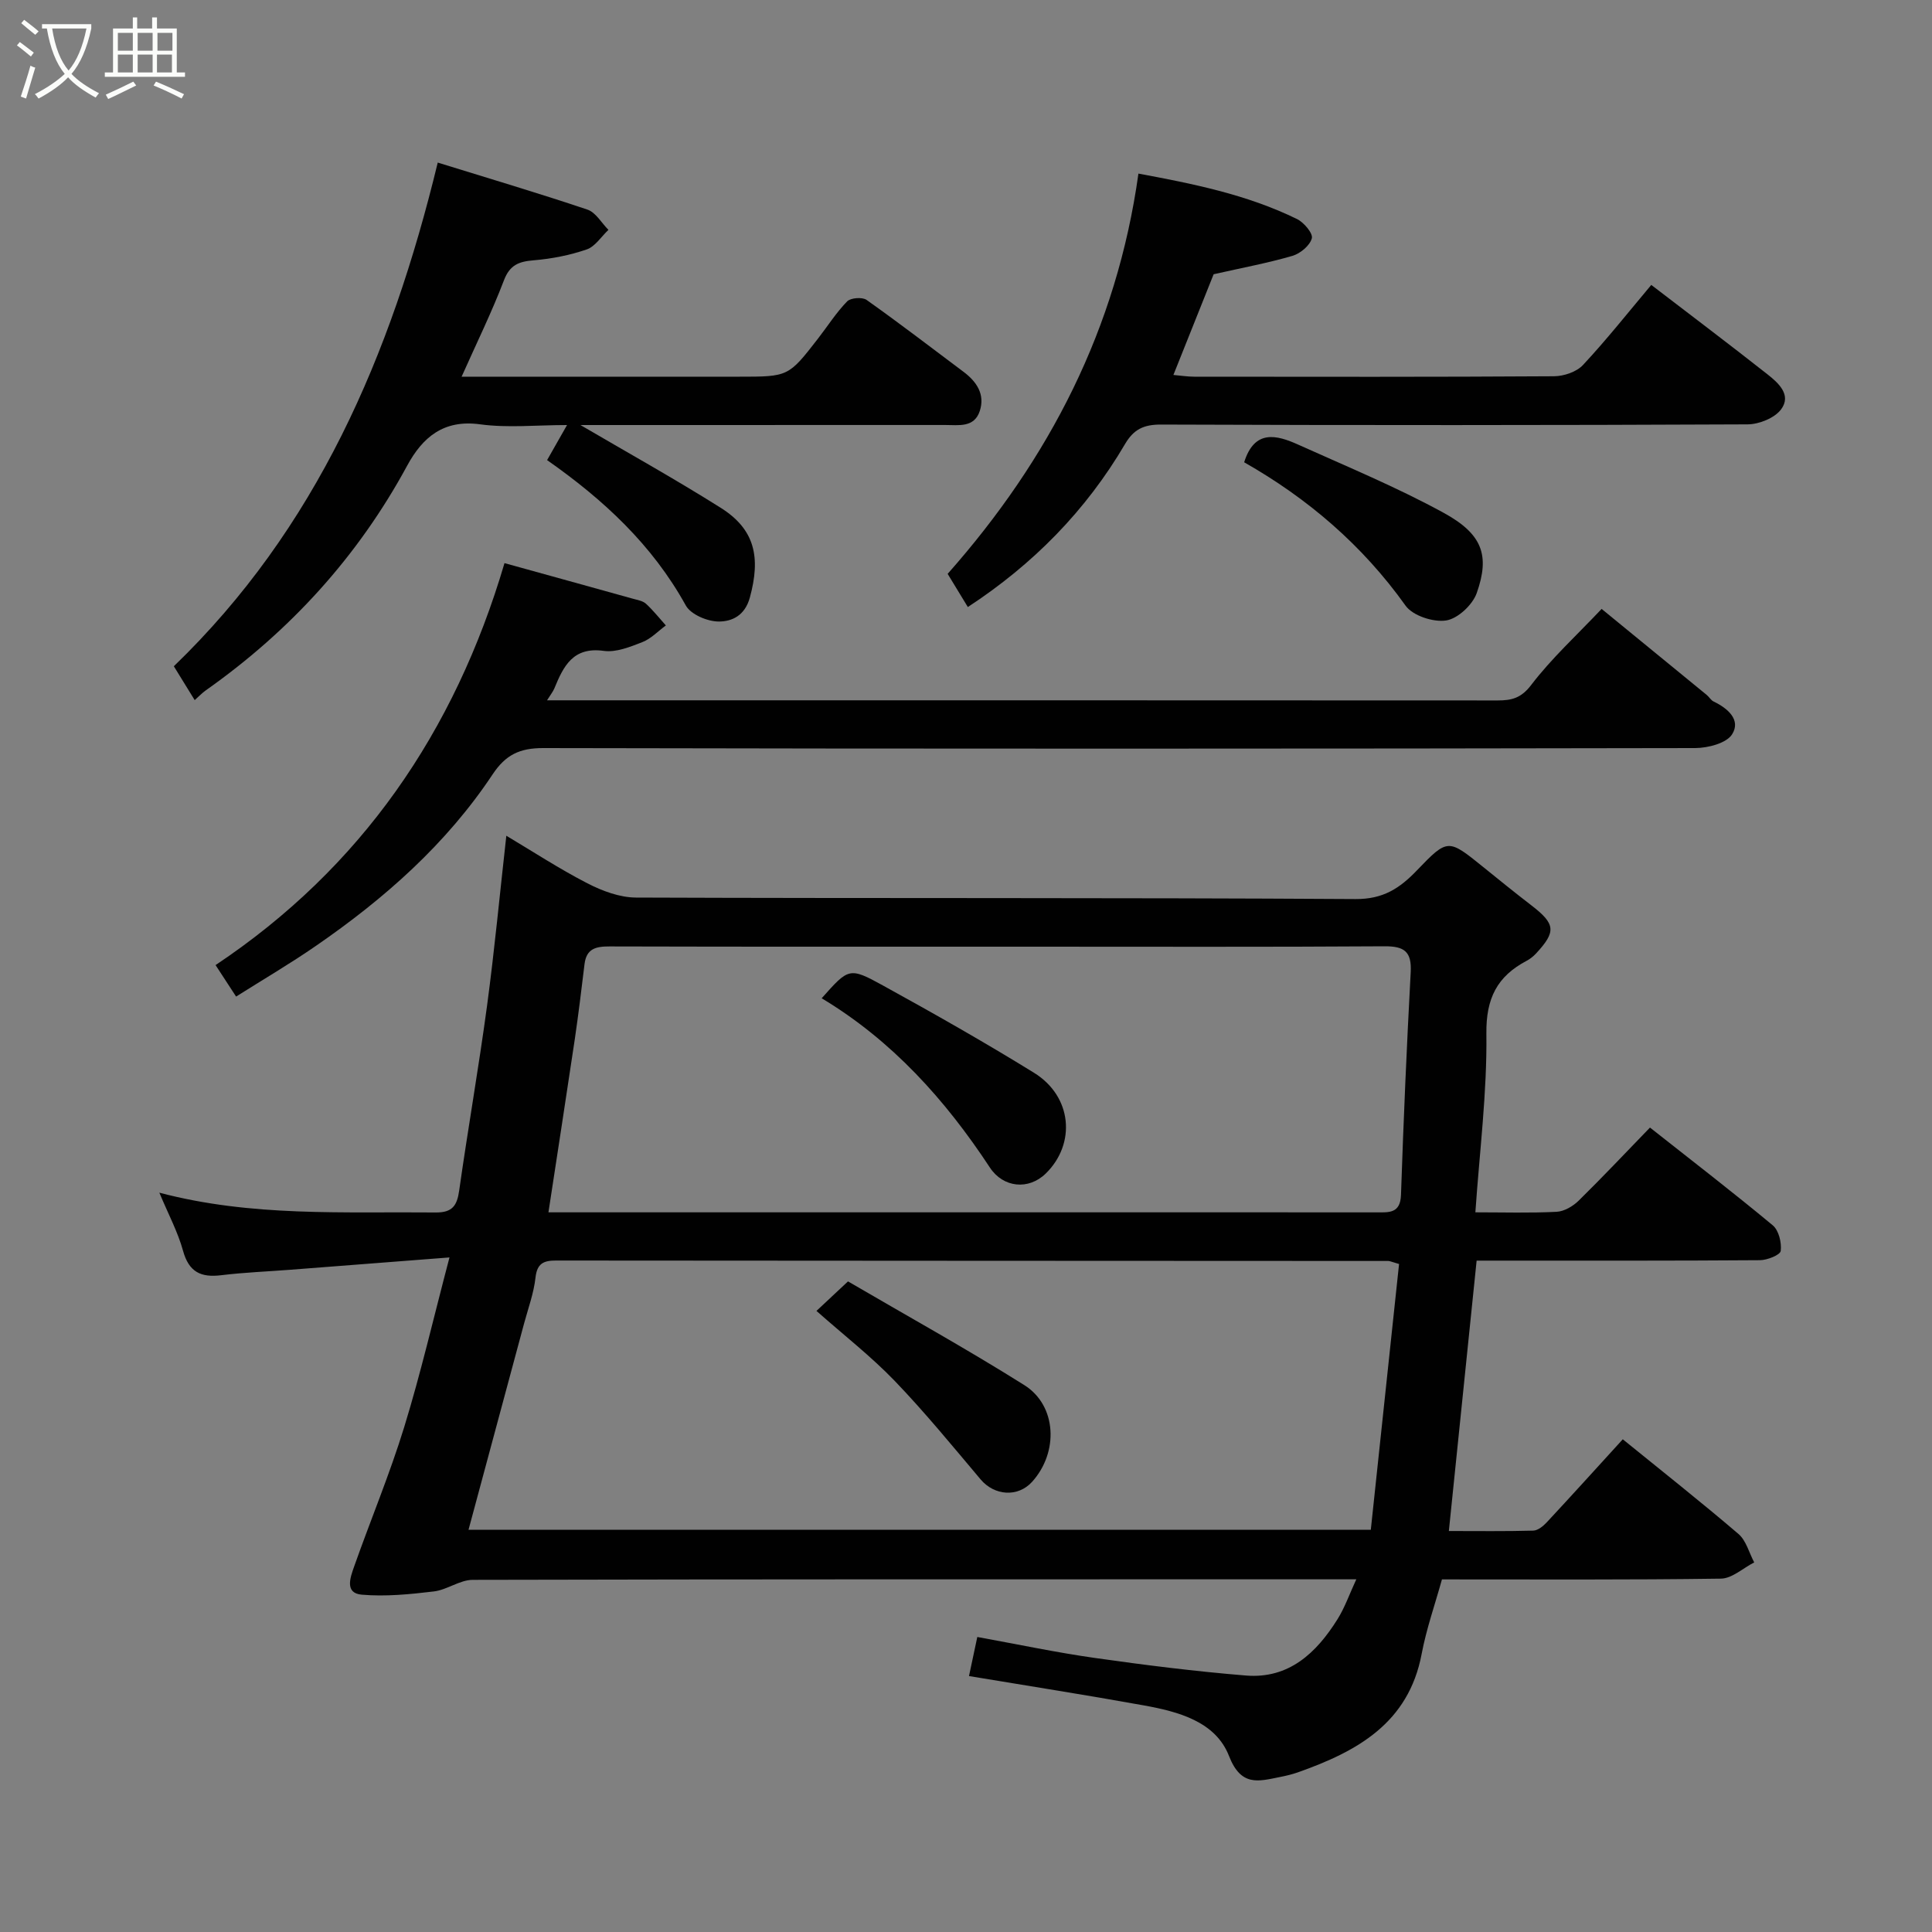 <svg enable-background="new 0 0 400 400" viewBox="0 0 400 400" xmlns="http://www.w3.org/2000/svg"><rect x="0" y="0" width="400" height="400" fill="#808080" stroke="none"/><path d="m6.4 11.7c-1-.8-1.9-1.6-2.9-2.3l.6-.7c.9.7 1.9 1.4 2.9 2.2zm-2.1 8.3c.7-2.1 1.4-4.2 2-6.4.2.1.6.3 1 .4-.7 2.3-1.3 4.4-1.9 6.4zm3-12.8c-1.1-.9-2.1-1.7-2.9-2.4l.6-.7c1 .8 2 1.5 3 2.4zm1.4-1.3v-.9h10.2v.9c-.9 4.2-2.3 7.3-4.1 9.4 1.3 1.4 3.2 2.7 5.7 4-.2.2-.4.5-.7.9-2.5-1.4-4.4-2.7-5.7-4.2-1.4 1.5-3.5 3-6.1 4.4 0 0 0 0-.1-.1-.3-.4-.5-.7-.7-.8 2.7-1.4 4.7-2.8 6.2-4.2-1.8-2.2-3-5.3-3.7-9.4zm9.2 0h-7.1c.6 3.8 1.7 6.7 3.4 8.7 1.7-2 2.9-4.8 3.7-8.7z" fill="#fbfcfa"/><path d="m31.6 3.6h.9v2.3h4.1v9.1h1.7v.9h-16.6v-.9h1.7v-9.1h4.1v-2.3h.9v2.3h3.1v-2.3zm-4 13.3.6.8c-1.9.9-3.8 1.9-5.8 2.8-.2-.3-.3-.6-.5-.9 2-.9 3.9-1.8 5.7-2.7zm-3.2-10.1v3.7h3.1v-3.7zm0 4.5v3.7h3.1v-3.7zm4.1-4.5v3.7h3.1v-3.7zm0 4.5v3.7h3.1v-3.7zm9.1 9.1c-2.1-1.1-4.1-2-5.8-2.7l.5-.8c2.2.9 4.1 1.8 5.8 2.6zm-1.9-13.6h-3.1v3.7h3.1zm-3.2 4.5v3.7h3.1v-3.7z" fill="#fbfcfa"/><g fill="#010101"><path d="m305.46 251c5.85 0 11.34.17 16.82-.11 1.57-.08 3.39-1.15 4.56-2.3 4.97-4.88 9.75-9.96 14.77-15.14 8.83 6.97 17.25 13.45 25.42 20.24 1.25 1.04 1.86 3.59 1.65 5.3-.11.84-2.79 1.91-4.31 1.92-17.83.13-35.66.09-53.48.09-1.79 0-3.58 0-5.17 0-1.93 18.74-3.8 37-5.75 55.98 5.95 0 11.72.08 17.47-.08.96-.03 2.07-.93 2.8-1.72 5.26-5.65 10.44-11.38 15.74-17.19 8.03 6.52 16.12 12.91 23.95 19.6 1.6 1.37 2.2 3.9 3.26 5.89-2.3 1.17-4.58 3.33-6.89 3.36-19.15.27-38.31.16-57.76.16-1.44 5.19-3.22 10.23-4.2 15.42-2.72 14.38-13.4 20.2-25.61 24.52-1.22.43-2.5.73-3.77.98-4.44.89-8.02 2.02-10.51-4.37-2.79-7.14-10.51-9.18-17.66-10.47-11.9-2.15-23.85-4.02-36.17-6.07.46-2.15 1.06-5.02 1.72-8.09 8.39 1.52 16.35 3.21 24.39 4.35 10.37 1.47 20.79 2.78 31.23 3.63 8.89.72 14.59-4.68 18.95-11.65 1.53-2.44 2.49-5.24 3.9-8.27-2.36 0-4.18 0-5.99 0-58.98 0-117.97-.03-176.95.11-2.68.01-5.3 2.07-8.04 2.4-4.95.59-10.01 1.1-14.94.67-3.6-.31-2.34-3.63-1.59-5.77 3.41-9.67 7.38-19.15 10.39-28.94 3.44-11.19 6.08-22.64 9.37-35.11-11.43.88-22.2 1.72-32.97 2.55-4.76.37-9.55.55-14.29 1.13-4.2.52-6.69-.65-7.9-5.05-1.07-3.89-3.03-7.54-4.91-12.04 19.16 5.06 38.21 3.91 57.2 4.1 3.47.04 4.44-1.42 4.88-4.55 1.81-12.77 4.05-25.49 5.77-38.27 1.55-11.55 2.64-23.16 3.99-35.18 5.41 3.22 10.94 6.84 16.78 9.85 3.07 1.58 6.7 2.94 10.08 2.95 49.65.19 99.31 0 148.96.31 5.74.04 9.17-2.25 12.71-5.94 6.38-6.65 6.47-6.55 13.69-.72 3.31 2.68 6.62 5.36 10 7.96 5 3.85 5.19 5.43.95 9.99-.55.59-1.22 1.12-1.94 1.5-6.09 3.22-8.41 7.76-8.32 15.08.15 12.2-1.41 24.37-2.28 36.99zm-15.8 10.7c-1.61-.47-1.92-.63-2.23-.63-57.45-.03-114.89-.04-172.34-.09-2.55 0-3.89.6-4.22 3.52-.35 3.2-1.5 6.32-2.35 9.46-3.82 14.21-7.66 28.42-11.52 42.77h186.81c1.97-18.49 3.91-36.73 5.85-55.03zm-176.11-10.7h5.5 103.47c20.83 0 41.65-.01 62.48.01 2.6 0 4.93.24 5.06-3.63.52-15.37 1.18-30.74 2.01-46.09.23-4.24-1.29-5.4-5.41-5.37-24.33.16-48.66.08-72.98.08-29.16 0-58.31.03-87.47-.05-2.85-.01-4.8.45-5.19 3.66-.63 5.2-1.26 10.4-2.02 15.58-1.75 11.77-3.58 23.53-5.45 35.81z"/><path d="m48.88 206.33c-1.38-2.11-2.52-3.87-4.25-6.52 30.13-20.11 49.5-48.22 59.82-83.22 9.1 2.52 17.85 4.93 26.59 7.37.93.26 2.03.43 2.69 1.03 1.5 1.37 2.77 2.99 4.13 4.5-1.61 1.18-3.07 2.75-4.86 3.45-2.54.99-5.44 2.17-7.98 1.82-6.38-.89-8.35 3.15-10.24 7.75-.29.7-.8 1.32-1.52 2.48h4.83c63.99 0 127.99-.01 191.98.03 2.91 0 4.88-.48 6.96-3.22 4.19-5.49 9.37-10.23 14.57-15.73 7.2 5.89 14.48 11.84 21.76 17.81.51.42.87 1.1 1.44 1.37 2.95 1.41 5.67 3.81 3.82 6.77-1.16 1.86-5.01 2.85-7.66 2.86-79.49.15-158.99.17-238.48 0-4.89-.01-7.8 1.39-10.5 5.46-9.59 14.43-22.38 25.71-36.54 35.47-5.32 3.68-10.94 6.97-16.56 10.52z"/><path d="m120.18 88c9.31 5.46 19.34 11.03 29.03 17.13 7.12 4.48 8.31 10.27 6.04 18.58-1.04 3.8-3.74 4.94-6.34 4.97-2.35.04-5.87-1.43-6.92-3.32-6.95-12.58-17.07-21.94-28.72-30.1 1.18-2.07 2.38-4.19 4.13-7.26-6.34 0-12.27.63-18.01-.15-7.6-1.04-11.93 2.74-15.09 8.56-10.21 18.84-24.23 34.2-41.69 46.52-.78.55-1.44 1.26-2.3 2.02-1.48-2.41-2.84-4.61-4.32-7.01 29.45-28.41 44.95-64.28 54.64-104.28 10.38 3.22 20.75 6.29 31 9.74 1.72.58 2.91 2.76 4.34 4.19-1.49 1.4-2.75 3.46-4.52 4.06-3.49 1.2-7.23 1.93-10.92 2.24-3.07.25-4.97.92-6.2 4.16-2.48 6.51-5.57 12.79-8.76 19.94h5.93 51.5c10.22 0 10.23.01 16.36-7.89 2-2.58 3.77-5.38 6.03-7.7.73-.75 3.14-.93 4.02-.31 6.8 4.82 13.42 9.9 20.09 14.9 2.72 2.04 4.48 4.67 3.35 8.11-1.15 3.49-4.37 2.89-7.17 2.89-25.5.01-50.99.01-75.5.01z"/><path d="m251.27 56.78c-2.6 6.5-5.37 13.43-8.33 20.85 1.59.14 2.96.36 4.33.36 24.82.02 49.64.07 74.46-.09 2.04-.01 4.68-.9 6.01-2.33 4.91-5.26 9.38-10.92 14.14-16.58 8.01 6.14 16.08 12.23 24.02 18.48 2.29 1.8 5.08 4.29 2.86 7.28-1.34 1.8-4.56 3.1-6.95 3.11-40.48.19-80.96.19-121.44.04-3.55-.01-5.64.97-7.43 4.01-8.11 13.83-19.09 24.96-32.56 33.77-1.39-2.29-2.82-4.63-4.18-6.87 21.07-23.81 35.02-50.8 39.5-82.87 11.15 2.08 22.41 4.3 32.85 9.42 1.42.7 3.33 2.97 3.05 3.98-.4 1.5-2.38 3.15-4.01 3.63-5.1 1.49-10.39 2.47-16.32 3.81z"/><path d="m257.59 95.71c2.14-6.84 6.69-5.69 11.22-3.64 10.08 4.54 20.34 8.78 30.02 14.07 8.09 4.41 9.67 8.83 6.91 16.65-.86 2.44-3.92 5.3-6.33 5.67-2.65.41-6.91-.98-8.4-3.06-8.95-12.55-20.27-22.22-33.42-29.69z"/><path d="m169.04 271.41c1.76-1.64 3.68-3.44 6.53-6.11 11.96 6.99 24.44 13.89 36.5 21.47 6.75 4.24 7.14 13.92 1.61 20.03-2.94 3.24-7.79 2.89-10.65-.5-5.82-6.9-11.55-13.91-17.8-20.41-4.85-5.04-10.43-9.38-16.19-14.48z"/><path d="m170.12 206.68c5.57-6.26 5.7-6.49 12.64-2.67 10.56 5.81 21.06 11.76 31.31 18.09 7.95 4.91 8.72 14.7 2.47 20.84-3.58 3.52-8.85 2.97-11.6-1.22-9.23-14.03-20.25-26.29-34.82-35.04z"/></g></svg>